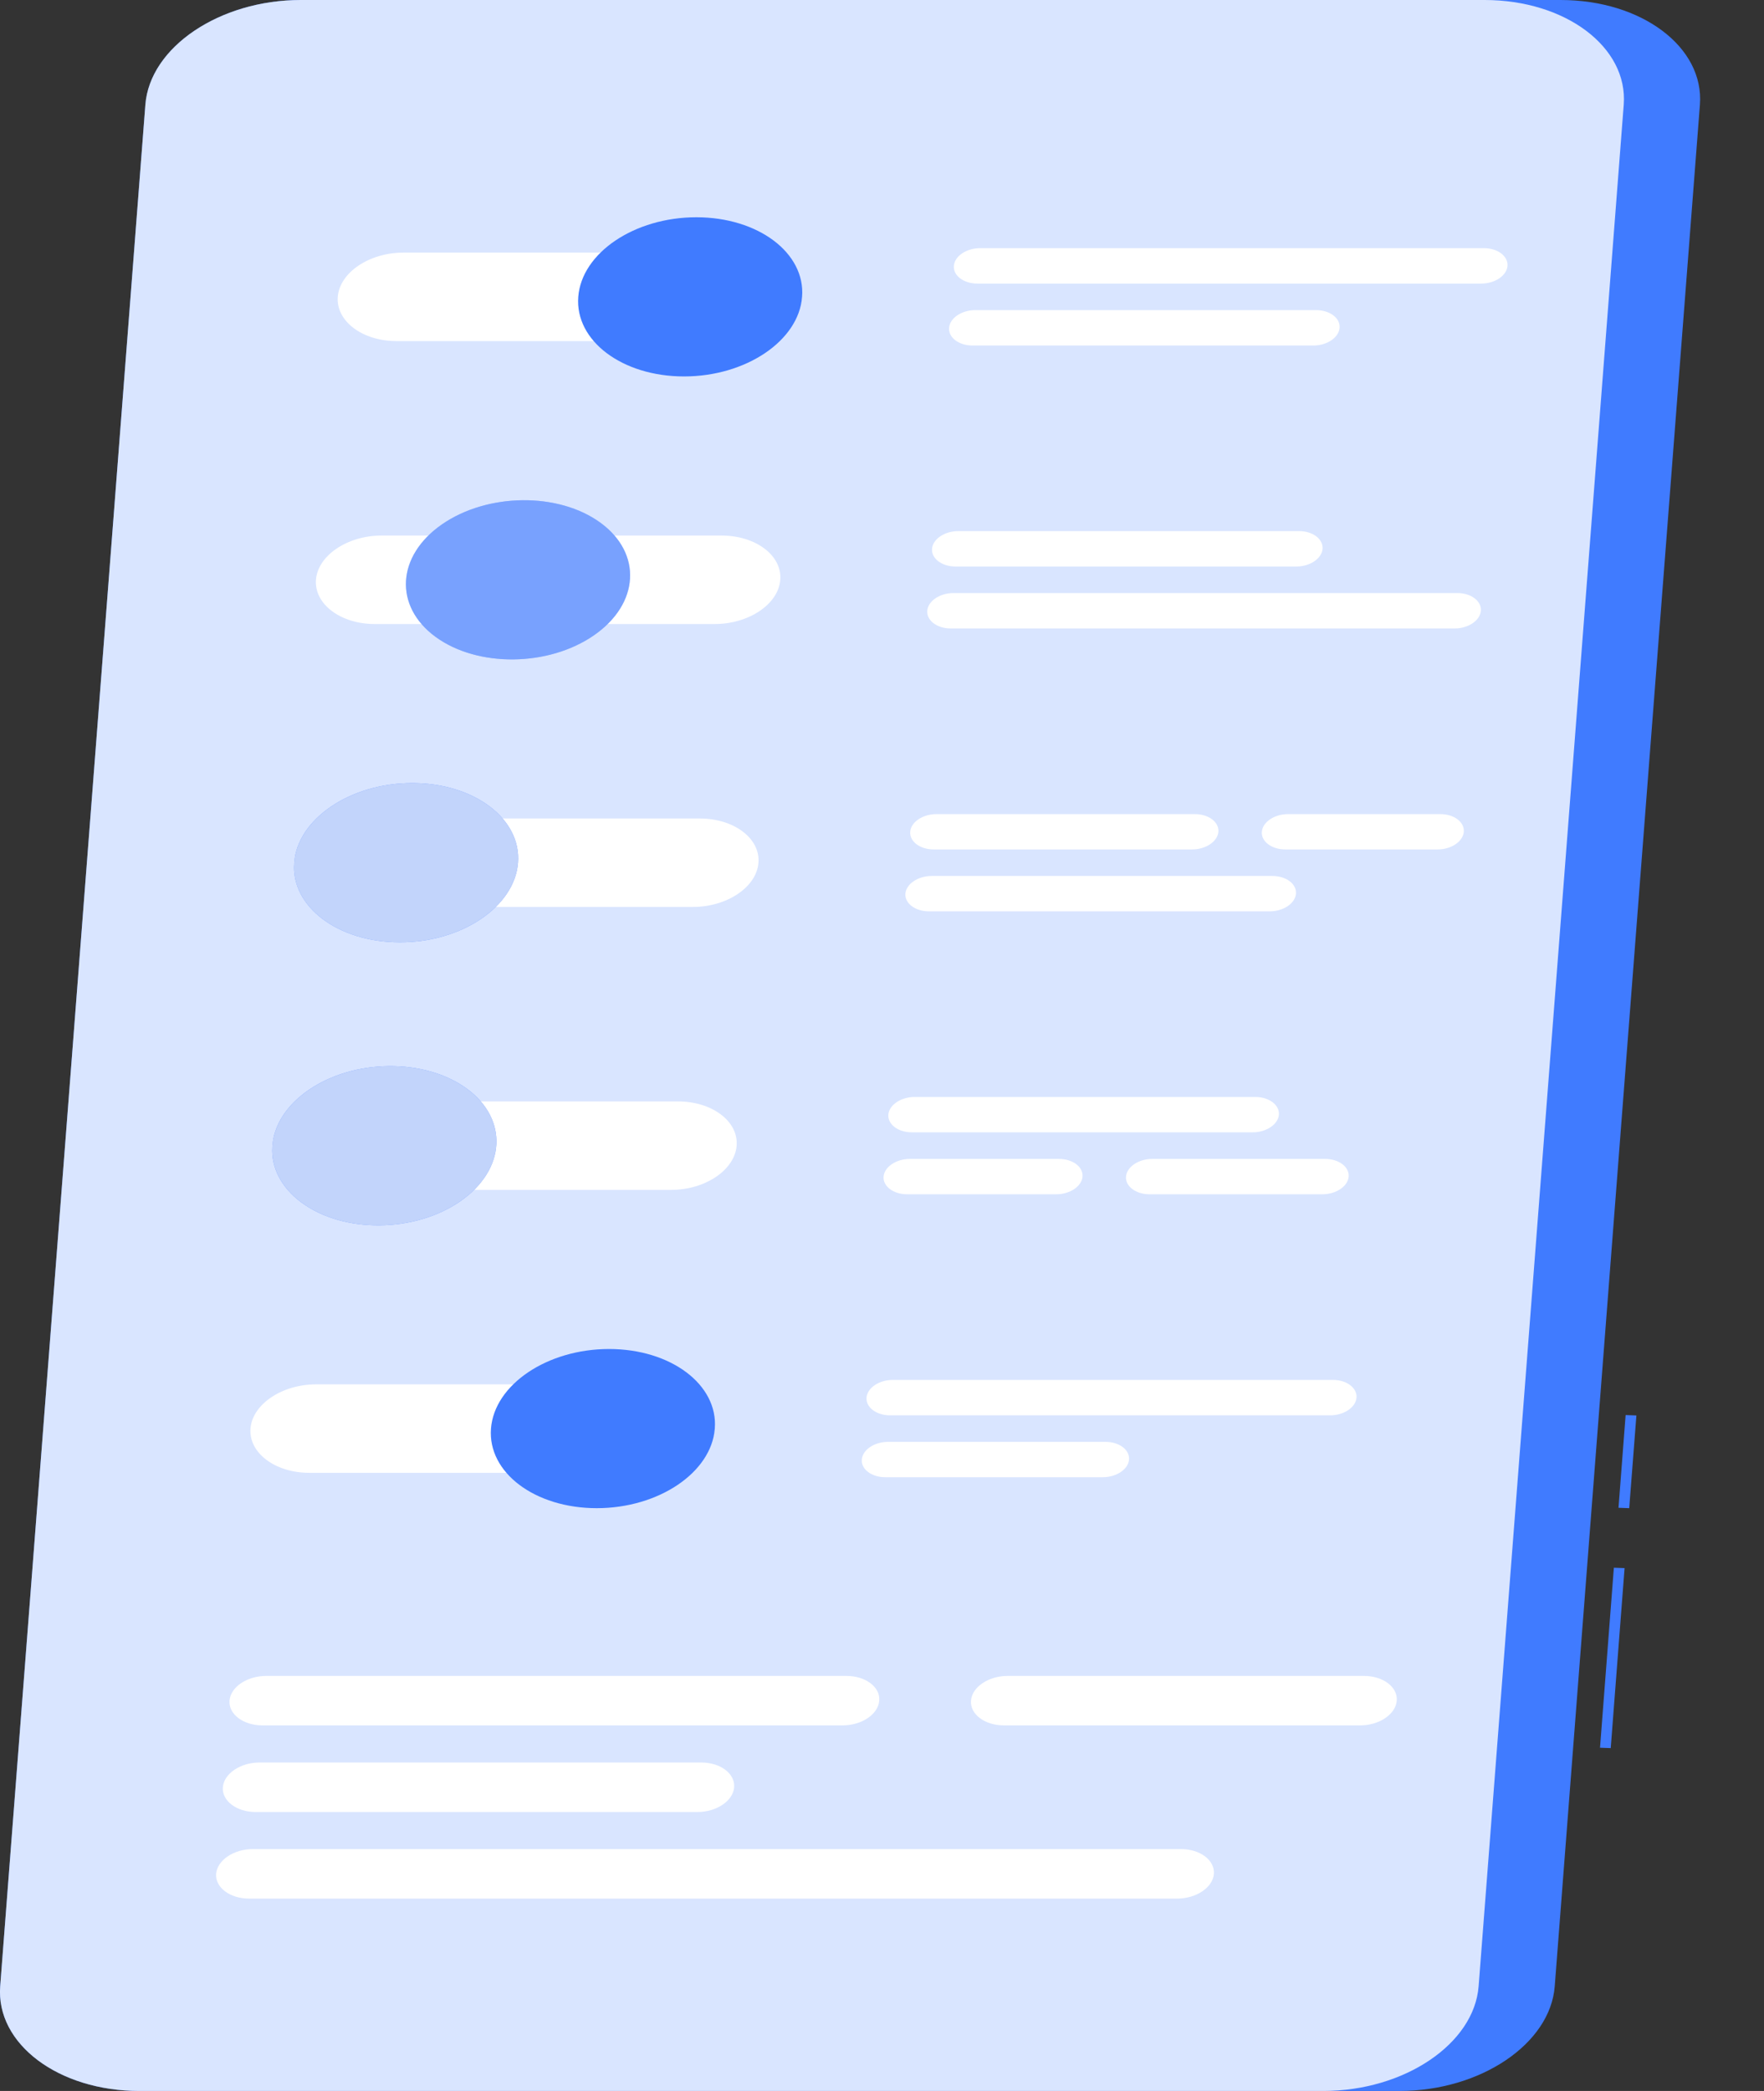 <svg width="27" height="32" viewBox="0 0 27 32" fill="none" xmlns="http://www.w3.org/2000/svg">
<rect x="0" y="0" width="27" height="32" fill="#333333" stroke="none"/>
<path d="M24.702 23.992L24.49 26.747L24.654 26.753L24.866 23.998L24.702 23.992Z" fill="#407BFF"/>
<path d="M24.882 21.656L24.773 23.075L24.937 23.081L25.047 21.662L24.882 21.656Z" fill="#407BFF"/>
<path d="M21.42 32H2.134C0.894 32 -0.065 31.279 0.003 30.397L2.225 1.603C2.293 0.721 3.363 0 4.603 0H23.888C25.128 0 26.087 0.721 26.019 1.603L23.797 30.397C23.73 31.279 22.66 32 21.42 32Z" fill="#407BFF"/>
<path opacity="0.8" d="M20.254 32H2.134C0.894 32 -0.065 31.279 0.003 30.397L2.225 1.603C2.293 0.721 3.363 0 4.603 0H22.723C23.962 0 24.921 0.721 24.853 1.603L22.632 30.397C22.564 31.279 21.494 32 20.254 32Z" fill="white"/>
<path d="M11.273 5.22H6.07C5.546 5.22 5.142 4.915 5.17 4.543C5.199 4.171 5.651 3.866 6.174 3.866H11.378C11.901 3.866 12.306 4.171 12.277 4.543C12.249 4.915 11.797 5.22 11.273 5.22Z" fill="white"/>
<path d="M12.277 4.543C12.225 5.216 11.416 5.761 10.47 5.761C9.524 5.761 8.799 5.216 8.851 4.543C8.903 3.87 9.712 3.325 10.658 3.325C11.604 3.325 12.329 3.87 12.277 4.543Z" fill="#407BFF"/>
<path d="M10.939 9.55H5.736C5.213 9.55 4.808 9.245 4.836 8.873C4.865 8.501 5.317 8.196 5.84 8.196H11.044C11.567 8.196 11.972 8.501 11.943 8.873C11.915 9.245 11.463 9.55 10.939 9.55Z" fill="white"/>
<path d="M9.091 9.723C9.788 9.241 9.833 8.469 9.191 8C8.549 7.531 7.463 7.542 6.766 8.024C6.069 8.506 6.025 9.277 6.667 9.747C7.309 10.216 8.394 10.205 9.091 9.723Z" fill="#407BFF"/>
<path opacity="0.3" d="M9.091 9.723C9.788 9.241 9.833 8.469 9.191 8C8.549 7.531 7.463 7.542 6.766 8.024C6.069 8.506 6.025 9.277 6.667 9.747C7.309 10.216 8.394 10.205 9.091 9.723Z" fill="#FAFAFA"/>
<path d="M5.068 18.21H10.271C10.795 18.21 11.246 17.905 11.275 17.533C11.304 17.16 10.899 16.856 10.376 16.856H5.173C4.649 16.856 4.197 17.16 4.168 17.533C4.14 17.905 4.545 18.21 5.068 18.21Z" fill="white"/>
<path d="M7.045 18.384C7.742 17.902 7.787 17.13 7.145 16.661C6.503 16.192 5.417 16.202 4.72 16.684C4.023 17.167 3.978 17.938 4.62 18.407C5.262 18.877 6.348 18.866 7.045 18.384Z" fill="#407BFF"/>
<path opacity="0.7" d="M7.045 18.384C7.742 17.902 7.787 17.13 7.145 16.661C6.503 16.192 5.417 16.202 4.72 16.684C4.023 17.167 3.978 17.938 4.62 18.407C5.262 18.877 6.348 18.866 7.045 18.384Z" fill="#FAFAFA"/>
<path d="M9.937 22.54H4.734C4.211 22.54 3.806 22.235 3.834 21.863C3.863 21.491 4.315 21.186 4.839 21.186H10.042C10.565 21.186 10.97 21.491 10.941 21.863C10.913 22.235 10.461 22.54 9.937 22.54Z" fill="white"/>
<path d="M10.941 21.863C10.889 22.536 10.08 23.081 9.134 23.081C8.188 23.081 7.463 22.536 7.515 21.863C7.567 21.19 8.376 20.645 9.322 20.645C10.268 20.645 10.993 21.19 10.941 21.863Z" fill="#407BFF"/>
<path d="M5.402 13.88H10.605C11.129 13.88 11.581 13.575 11.609 13.203C11.638 12.83 11.233 12.526 10.71 12.526H5.506C4.983 12.526 4.531 12.83 4.502 13.203C4.474 13.575 4.879 13.88 5.402 13.88Z" fill="white"/>
<path d="M4.503 13.203C4.451 13.876 5.176 14.421 6.122 14.421C7.068 14.421 7.877 13.876 7.929 13.203C7.981 12.53 7.256 11.984 6.31 11.984C5.364 11.984 4.555 12.53 4.503 13.203Z" fill="#407BFF"/>
<path opacity="0.7" d="M4.503 13.203C4.451 13.876 5.176 14.421 6.122 14.421C7.068 14.421 7.877 13.876 7.929 13.203C7.981 12.53 7.256 11.984 6.31 11.984C5.364 11.984 4.555 12.53 4.503 13.203Z" fill="#FAFAFA"/>
<path d="M22.672 4.34H14.96C14.75 4.34 14.588 4.218 14.6 4.069C14.611 3.92 14.792 3.798 15.001 3.798H22.714C22.923 3.798 23.085 3.92 23.074 4.069C23.062 4.218 22.882 4.34 22.672 4.34Z" fill="white"/>
<path d="M20.102 5.288H14.886C14.677 5.288 14.515 5.166 14.527 5.017C14.538 4.868 14.719 4.746 14.928 4.746H20.144C20.354 4.746 20.516 4.868 20.504 5.017C20.492 5.166 20.312 5.288 20.102 5.288Z" fill="white"/>
<path d="M20.361 21.66H13.623C13.414 21.66 13.252 21.538 13.263 21.389C13.275 21.24 13.455 21.118 13.665 21.118H20.403C20.612 21.118 20.774 21.24 20.763 21.389C20.751 21.538 20.57 21.66 20.361 21.66Z" fill="white"/>
<path d="M16.88 22.607H13.55C13.341 22.607 13.179 22.486 13.191 22.337C13.202 22.188 13.383 22.066 13.592 22.066H16.922C17.131 22.066 17.293 22.188 17.281 22.337C17.27 22.485 17.089 22.607 16.88 22.607Z" fill="white"/>
<path d="M22.307 9.076H14.594C14.385 9.076 14.204 9.198 14.193 9.347C14.181 9.496 14.343 9.618 14.552 9.618H22.265C22.474 9.618 22.655 9.496 22.666 9.347C22.678 9.198 22.516 9.076 22.307 9.076Z" fill="white"/>
<path d="M19.884 8.128H14.667C14.458 8.128 14.277 8.25 14.266 8.399C14.254 8.548 14.416 8.67 14.626 8.67H19.842C20.051 8.67 20.232 8.548 20.243 8.399C20.255 8.25 20.093 8.128 19.884 8.128Z" fill="white"/>
<path d="M18.247 13H14.291C14.082 13 13.92 12.878 13.932 12.729C13.943 12.58 14.124 12.459 14.333 12.459H18.289C18.498 12.459 18.66 12.58 18.649 12.729C18.637 12.878 18.456 13 18.247 13Z" fill="white"/>
<path d="M22.004 13H19.674C19.464 13 19.302 12.878 19.314 12.729C19.326 12.58 19.506 12.459 19.716 12.459H22.046C22.255 12.459 22.417 12.58 22.405 12.729C22.394 12.878 22.213 13 22.004 13Z" fill="white"/>
<path d="M19.434 13.947H14.218C14.009 13.947 13.847 13.825 13.858 13.677C13.87 13.528 14.051 13.406 14.26 13.406H19.476C19.686 13.406 19.848 13.528 19.836 13.677C19.825 13.825 19.644 13.947 19.434 13.947Z" fill="white"/>
<path d="M12.897 26.405H4.016C3.724 26.405 3.497 26.234 3.513 26.026C3.529 25.818 3.782 25.648 4.075 25.648H12.955C13.248 25.648 13.475 25.818 13.458 26.026C13.442 26.235 13.19 26.405 12.897 26.405Z" fill="white"/>
<path d="M20.818 26.405H15.365C15.072 26.405 14.846 26.234 14.862 26.026C14.878 25.818 15.13 25.648 15.424 25.648H20.876C21.169 25.648 21.395 25.818 21.379 26.026C21.363 26.235 21.111 26.405 20.818 26.405Z" fill="white"/>
<path d="M10.675 27.731H3.914C3.621 27.731 3.395 27.56 3.411 27.352C3.427 27.144 3.68 26.973 3.973 26.973H10.734C11.027 26.973 11.253 27.144 11.237 27.352C11.221 27.56 10.968 27.731 10.675 27.731Z" fill="white"/>
<path d="M18.018 29.056H3.812C3.519 29.056 3.292 28.885 3.308 28.677C3.325 28.469 3.577 28.298 3.87 28.298H18.076C18.369 28.298 18.596 28.469 18.58 28.677C18.564 28.885 18.311 29.056 18.018 29.056Z" fill="white"/>
<path d="M16.209 17.736H13.926C13.717 17.736 13.536 17.858 13.524 18.007C13.513 18.155 13.675 18.277 13.884 18.277H16.167C16.377 18.277 16.558 18.155 16.569 18.007C16.581 17.858 16.419 17.736 16.209 17.736Z" fill="white"/>
<path d="M20.283 17.736H17.636C17.427 17.736 17.246 17.858 17.235 18.007C17.223 18.155 17.385 18.277 17.594 18.277H20.241C20.451 18.277 20.631 18.155 20.643 18.007C20.654 17.858 20.492 17.736 20.283 17.736Z" fill="white"/>
<path d="M19.215 16.788H13.999C13.789 16.788 13.609 16.91 13.597 17.059C13.586 17.208 13.748 17.329 13.957 17.329H19.173C19.383 17.329 19.563 17.208 19.575 17.059C19.586 16.91 19.424 16.788 19.215 16.788Z" fill="white"/>
</svg>
